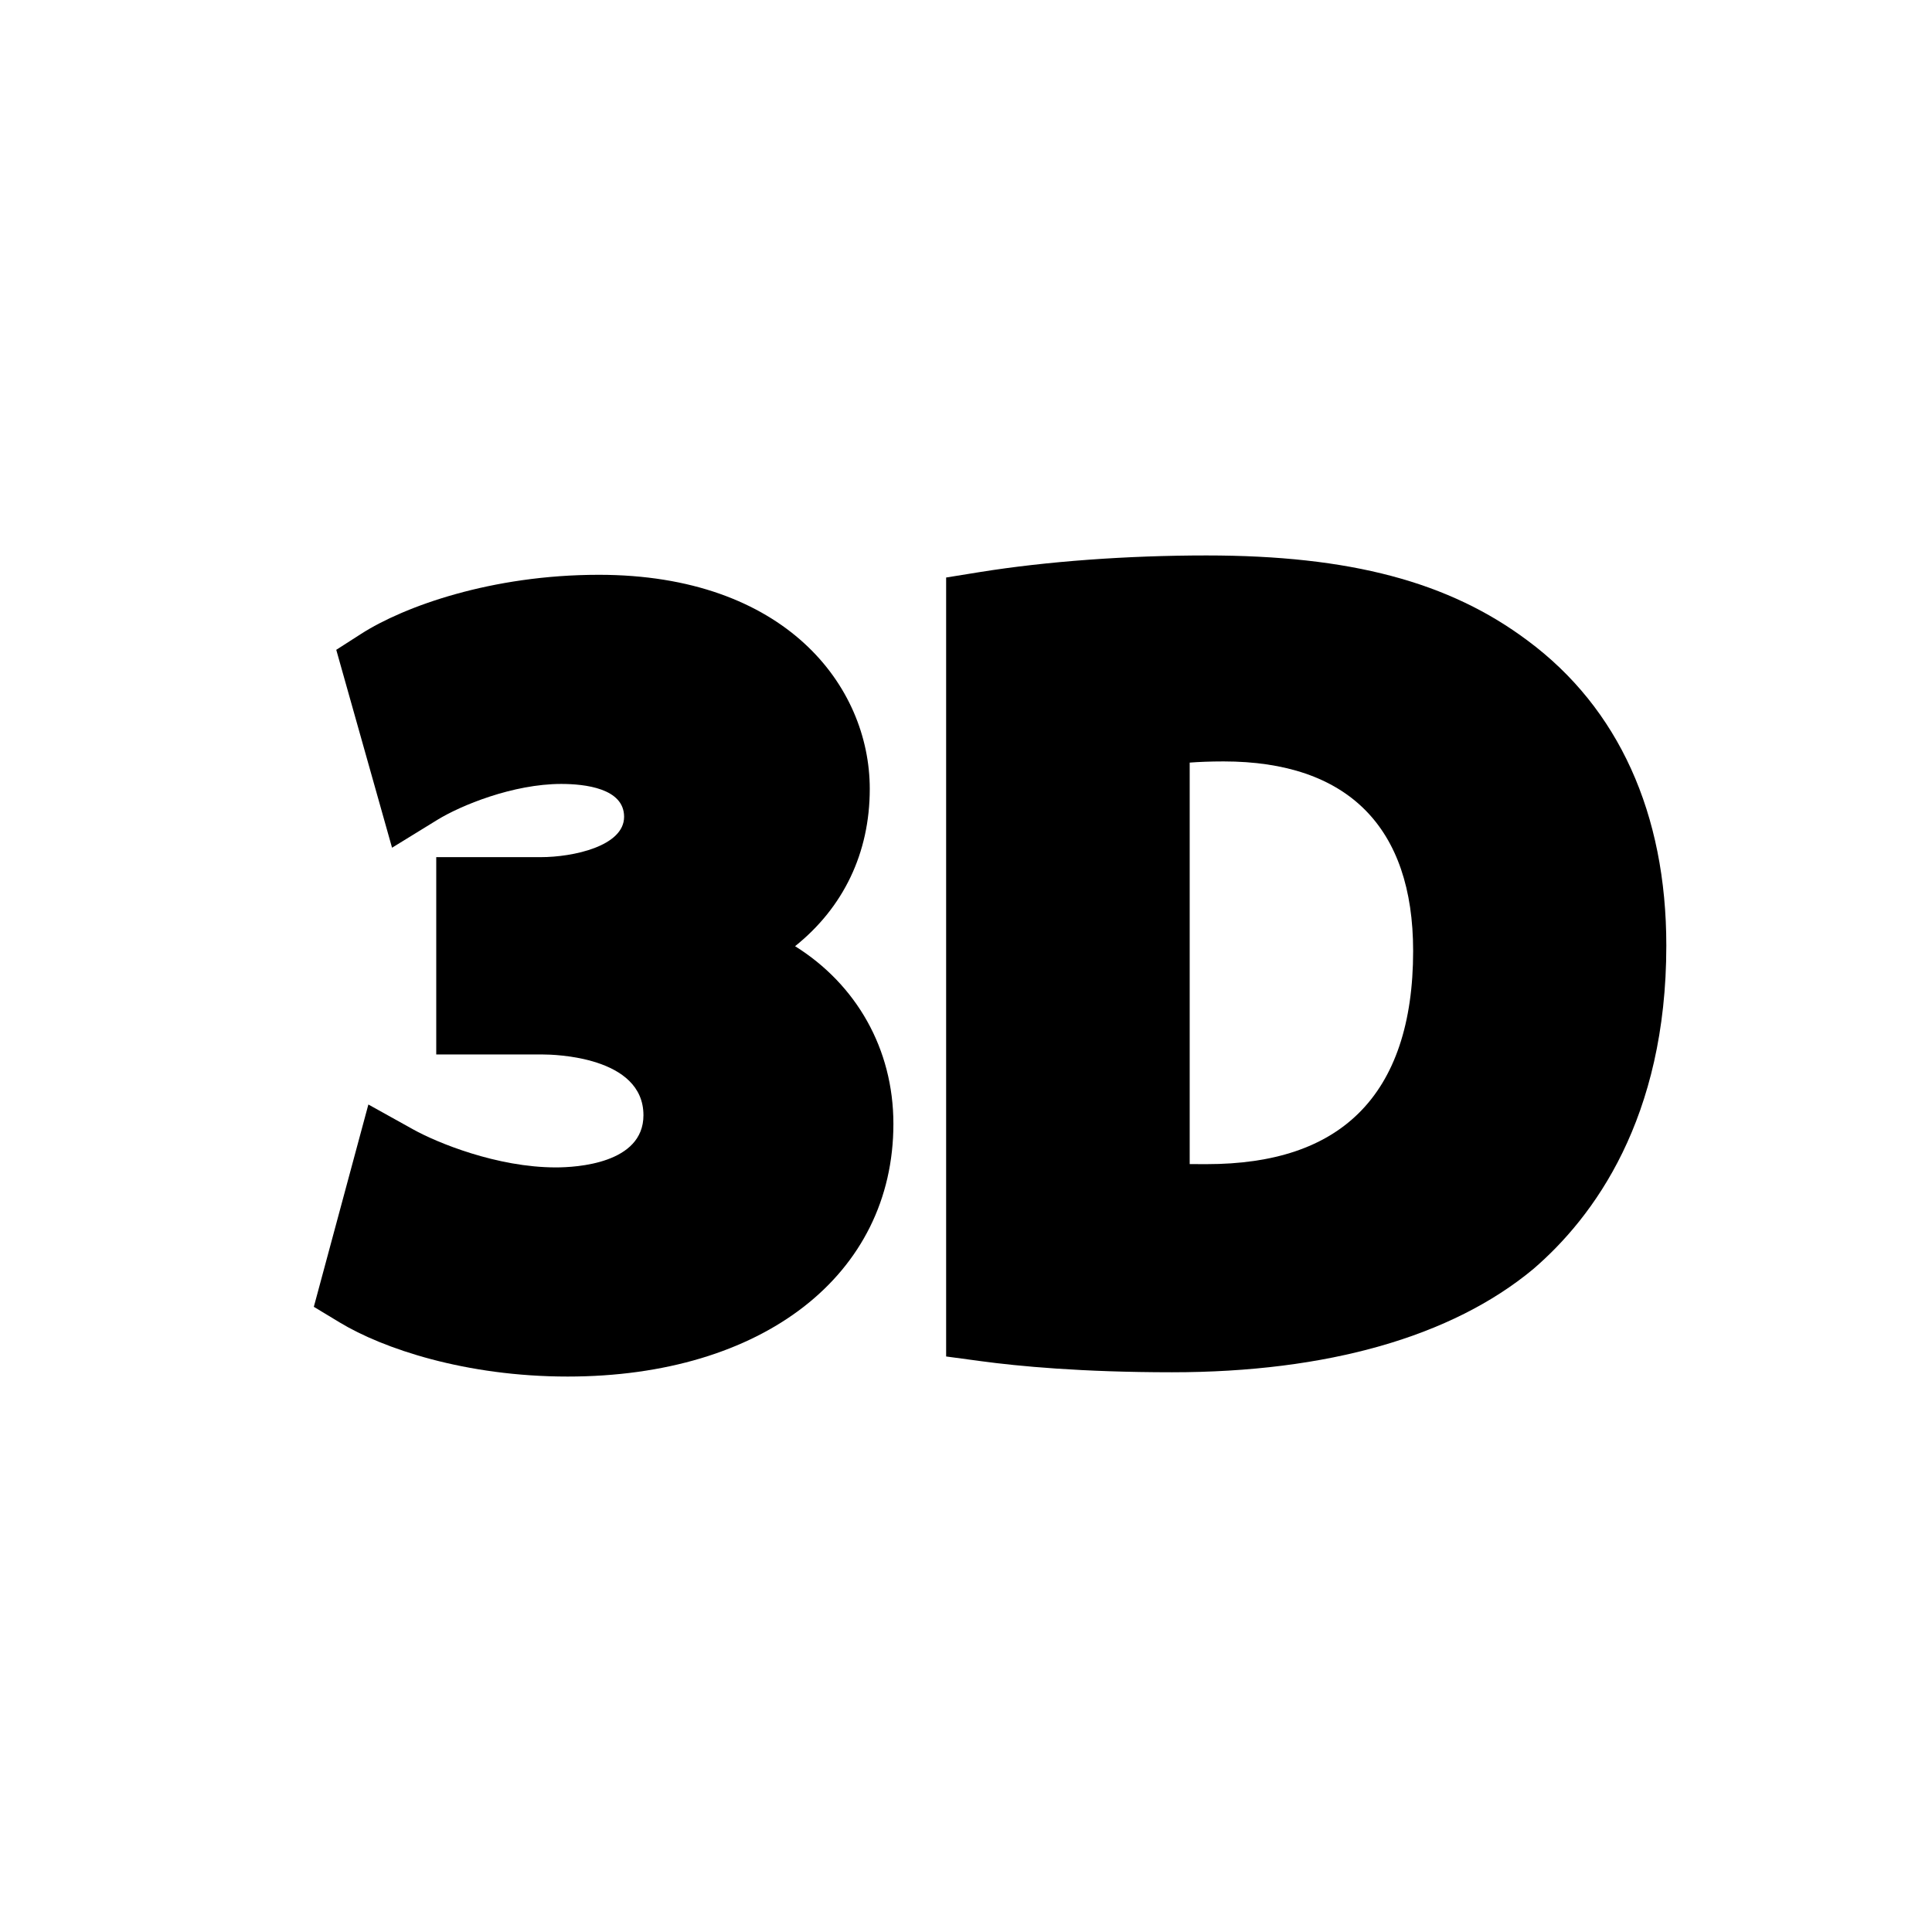 <?xml version="1.0" encoding="iso-8859-1"?>
<!-- Generator: Adobe Illustrator 17.0.0, SVG Export Plug-In . SVG Version: 6.00 Build 0)  -->
<!DOCTYPE svg PUBLIC "-//W3C//DTD SVG 1.1//EN" "http://www.w3.org/Graphics/SVG/1.1/DTD/svg11.dtd">
<svg version="1.1" id="Capa_1" xmlns="http://www.w3.org/2000/svg" xmlns:xlink="http://www.w3.org/1999/xlink" x="0px" y="0px"
	 width="64px" height="64px" viewBox="0 0 64 64" style="enable-background:new 0 0 64 64;" xml:space="preserve">
<g>
	<path d="M26.338,31.344c1.598-1.28,2.474-3.083,2.474-5.211c0-3.416-2.809-7.092-8.976-7.092c-3.558,0-6.461,1.052-7.866,1.952
		l-0.831,0.533l1.848,6.556l1.5-0.923c0.777-0.478,2.511-1.19,4.104-1.19c0.778,0,2.083,0.142,2.083,1.088
		c0,0.974-1.692,1.337-2.759,1.337h-3.464v6.537h3.536c0.341,0,3.328,0.057,3.328,2.013c0,1.603-2.221,1.728-2.901,1.728
		c-1.951,0-3.942-0.822-4.722-1.256l-1.489-0.828l-1.807,6.702l0.857,0.518c1.432,0.866,4.169,1.792,7.552,1.792
		c6.454,0,10.79-3.364,10.79-8.372C29.595,34.738,28.36,32.607,26.338,31.344z"/>
	<path d="M50.613,21.227c-2.606-1.955-5.891-2.827-10.649-2.827c-2.631,0-5.296,0.196-7.502,0.55l-1.12,0.181v25.804l1.152,0.155
		c1.241,0.168,3.348,0.368,6.331,0.368c5.136,0,9.267-1.177,11.963-3.416c2.012-1.729,4.411-4.993,4.411-10.718
		C55.2,26.946,53.612,23.455,50.613,21.227z M45.001,36.883c-1.133,1.115-2.795,1.681-5.035,1.681c0,0-0.002,0-0.002,0
		c-0.165,0-0.358,0-0.554-0.002v-13.3c0.306-0.023,0.678-0.039,1.123-0.039c4.108,0,6.279,2.171,6.279,6.279
		C46.812,33.89,46.203,35.702,45.001,36.883z"/>
</g>
</svg>

